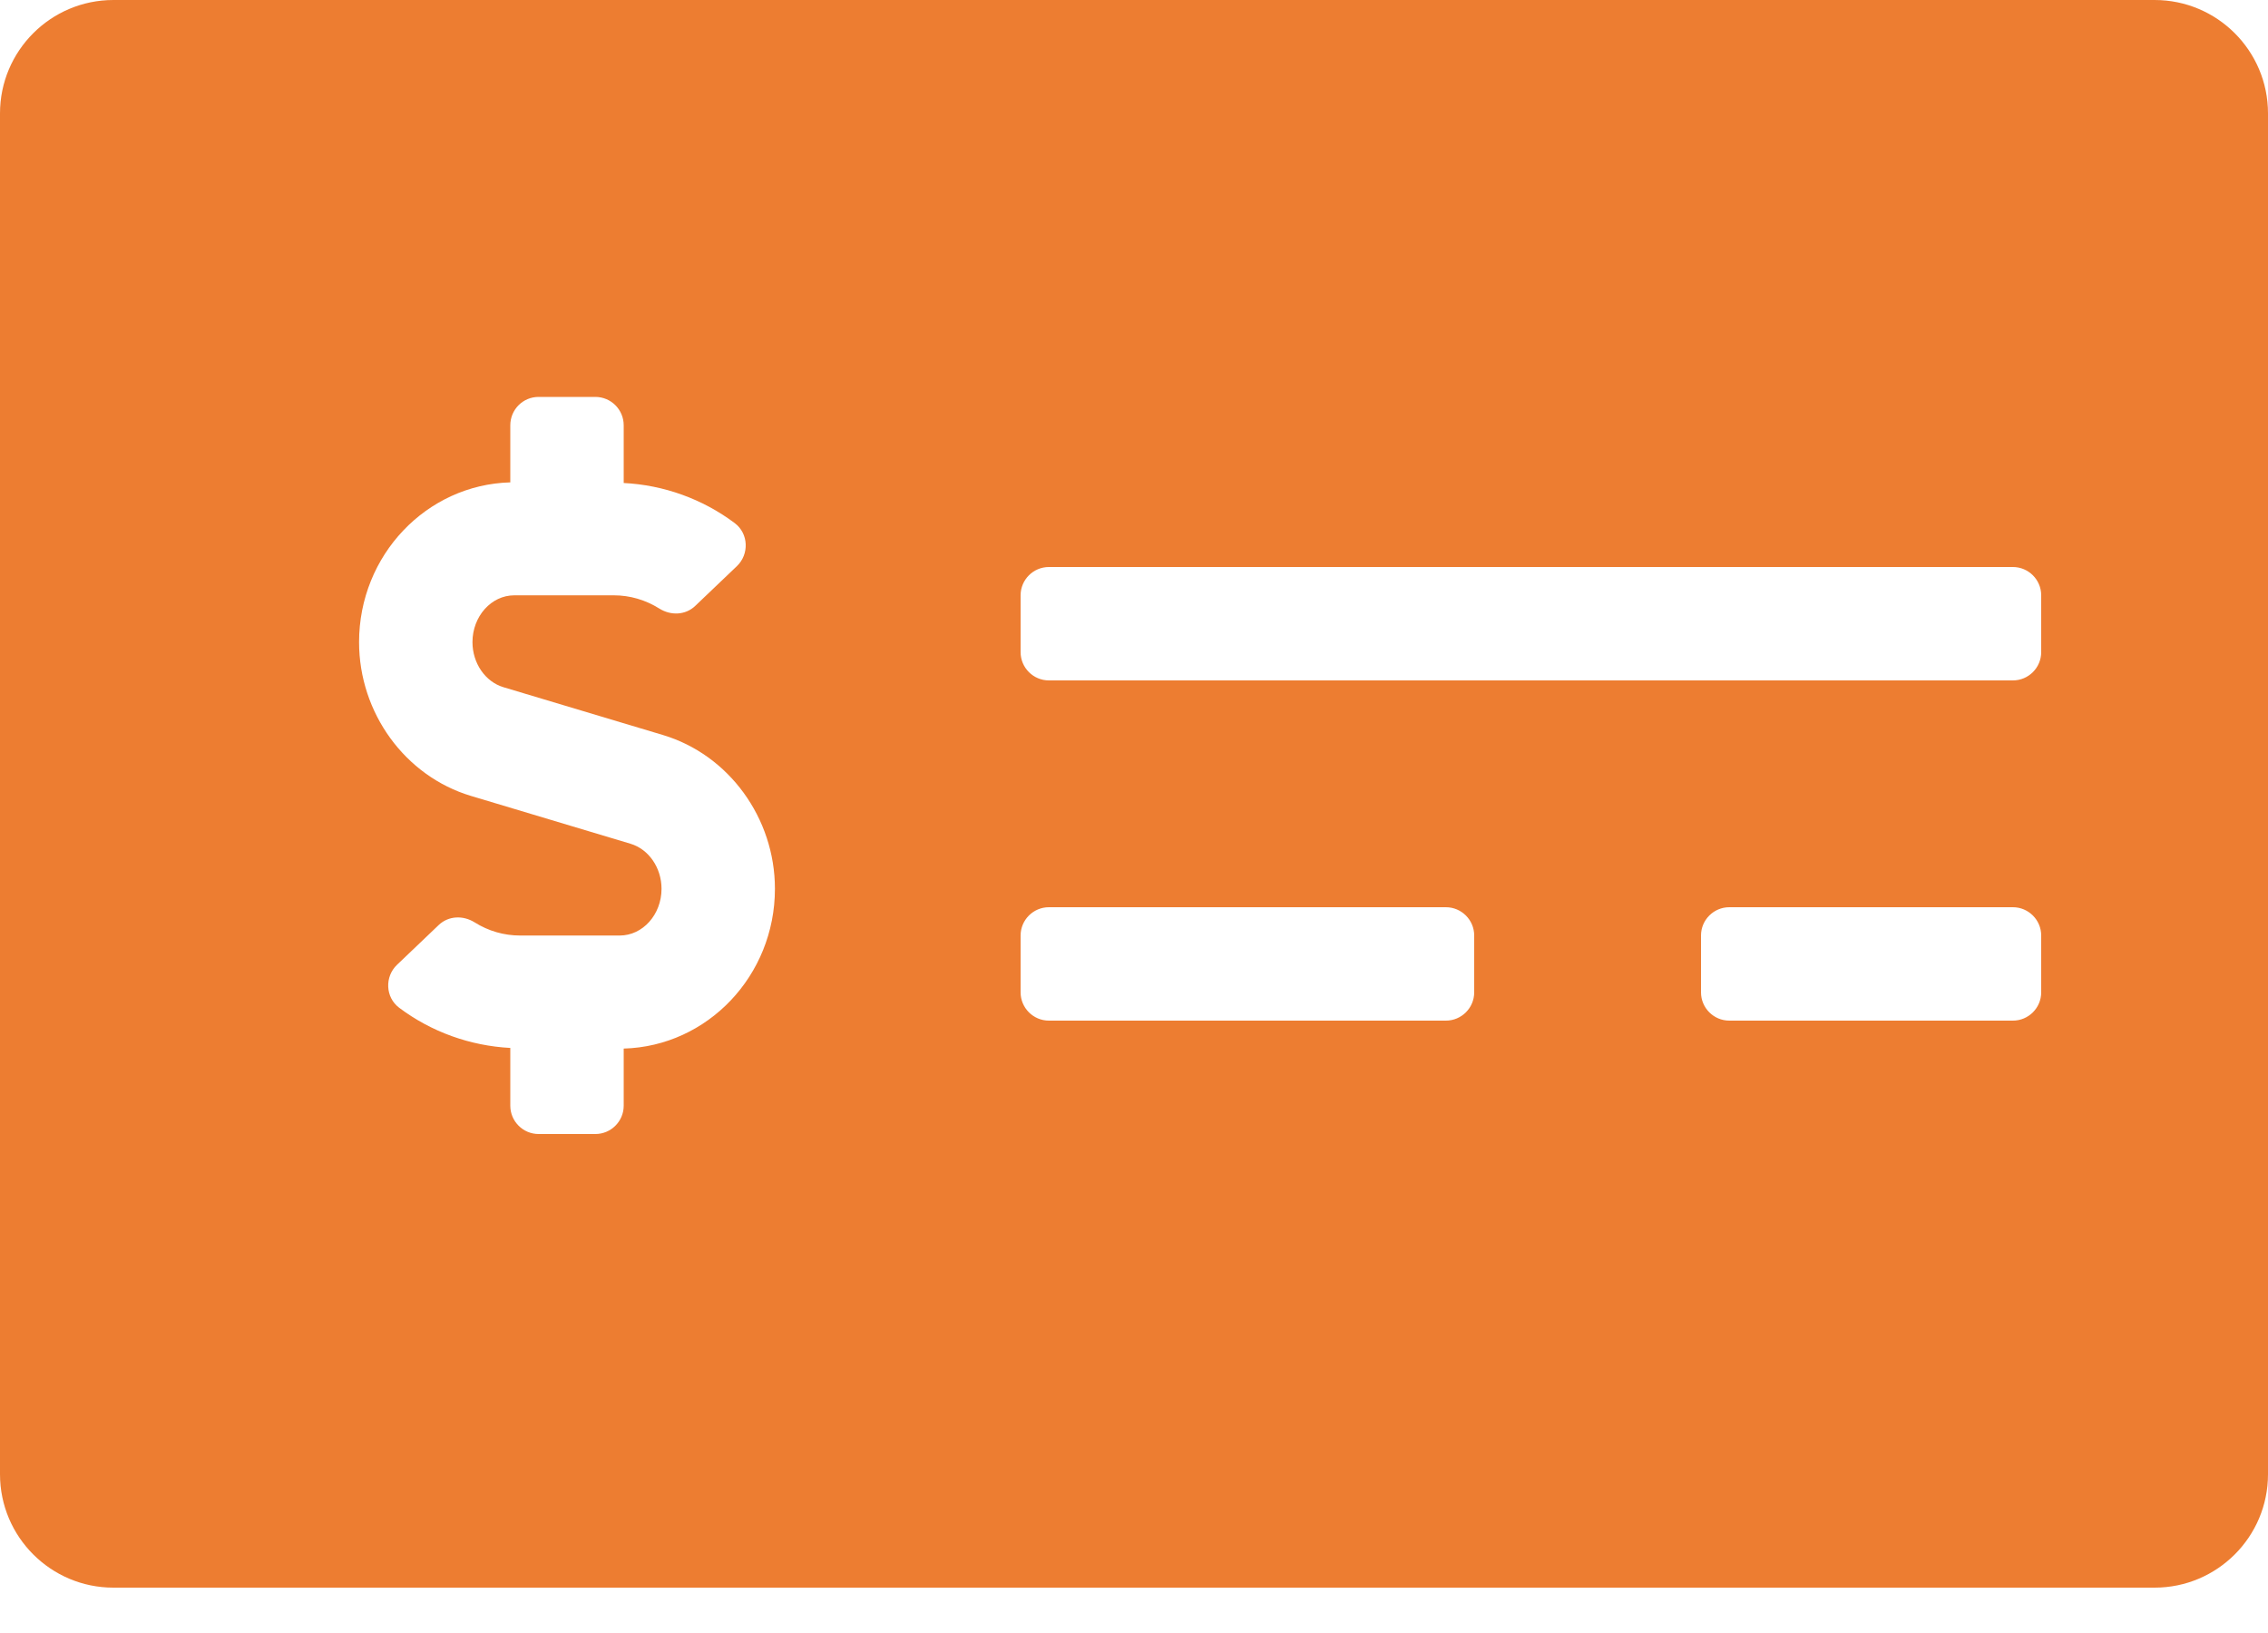 <svg width="25" height="18" viewBox="0 0 25 18" fill="none" xmlns="http://www.w3.org/2000/svg">
<path d="M23.75 0H1.25C0.56 0 0 0.56 0 1.25V16.25C0 16.94 0.56 17.5 1.25 17.5H23.75C24.44 17.5 25 16.94 25 16.25V1.25C25 0.56 24.44 0 23.75 0ZM6.875 11.558V12.188C6.875 12.36 6.735 12.5 6.562 12.5H5.938C5.765 12.5 5.625 12.36 5.625 12.188V11.551C5.184 11.528 4.755 11.375 4.4 11.108C4.247 10.993 4.239 10.765 4.377 10.634L4.836 10.196C4.945 10.093 5.105 10.088 5.232 10.167C5.383 10.262 5.555 10.312 5.733 10.312H6.831C7.085 10.312 7.292 10.081 7.292 9.797C7.292 9.565 7.151 9.36 6.949 9.3L5.191 8.773C4.465 8.555 3.958 7.858 3.958 7.078C3.958 6.12 4.702 5.342 5.625 5.317V4.688C5.625 4.515 5.764 4.375 5.937 4.375H6.562C6.735 4.375 6.875 4.515 6.875 4.688V5.324C7.316 5.346 7.745 5.5 8.1 5.767C8.252 5.882 8.26 6.11 8.122 6.241L7.663 6.679C7.555 6.782 7.394 6.787 7.268 6.708C7.116 6.613 6.945 6.562 6.767 6.562H5.669C5.415 6.562 5.208 6.794 5.208 7.078C5.208 7.31 5.349 7.515 5.55 7.575L7.308 8.102C8.034 8.32 8.542 9.017 8.542 9.797C8.542 10.755 7.798 11.533 6.875 11.558ZM16.25 10.938C16.25 11.11 16.11 11.25 15.938 11.25H11.562C11.39 11.25 11.25 11.11 11.25 10.938V10.312C11.25 10.14 11.39 10 11.562 10H15.938C16.11 10 16.25 10.14 16.25 10.312V10.938ZM22.5 10.938C22.5 11.11 22.36 11.25 22.188 11.25H19.062C18.89 11.25 18.75 11.11 18.75 10.938V10.312C18.75 10.14 18.89 10 19.062 10H22.188C22.36 10 22.5 10.14 22.5 10.312V10.938ZM22.5 7.188C22.5 7.36 22.36 7.5 22.188 7.5H11.562C11.39 7.5 11.25 7.36 11.25 7.188V6.562C11.25 6.39 11.39 6.25 11.562 6.25H22.188C22.36 6.25 22.5 6.39 22.5 6.562V7.188Z" fill="#ED7D31"/>
</svg>
